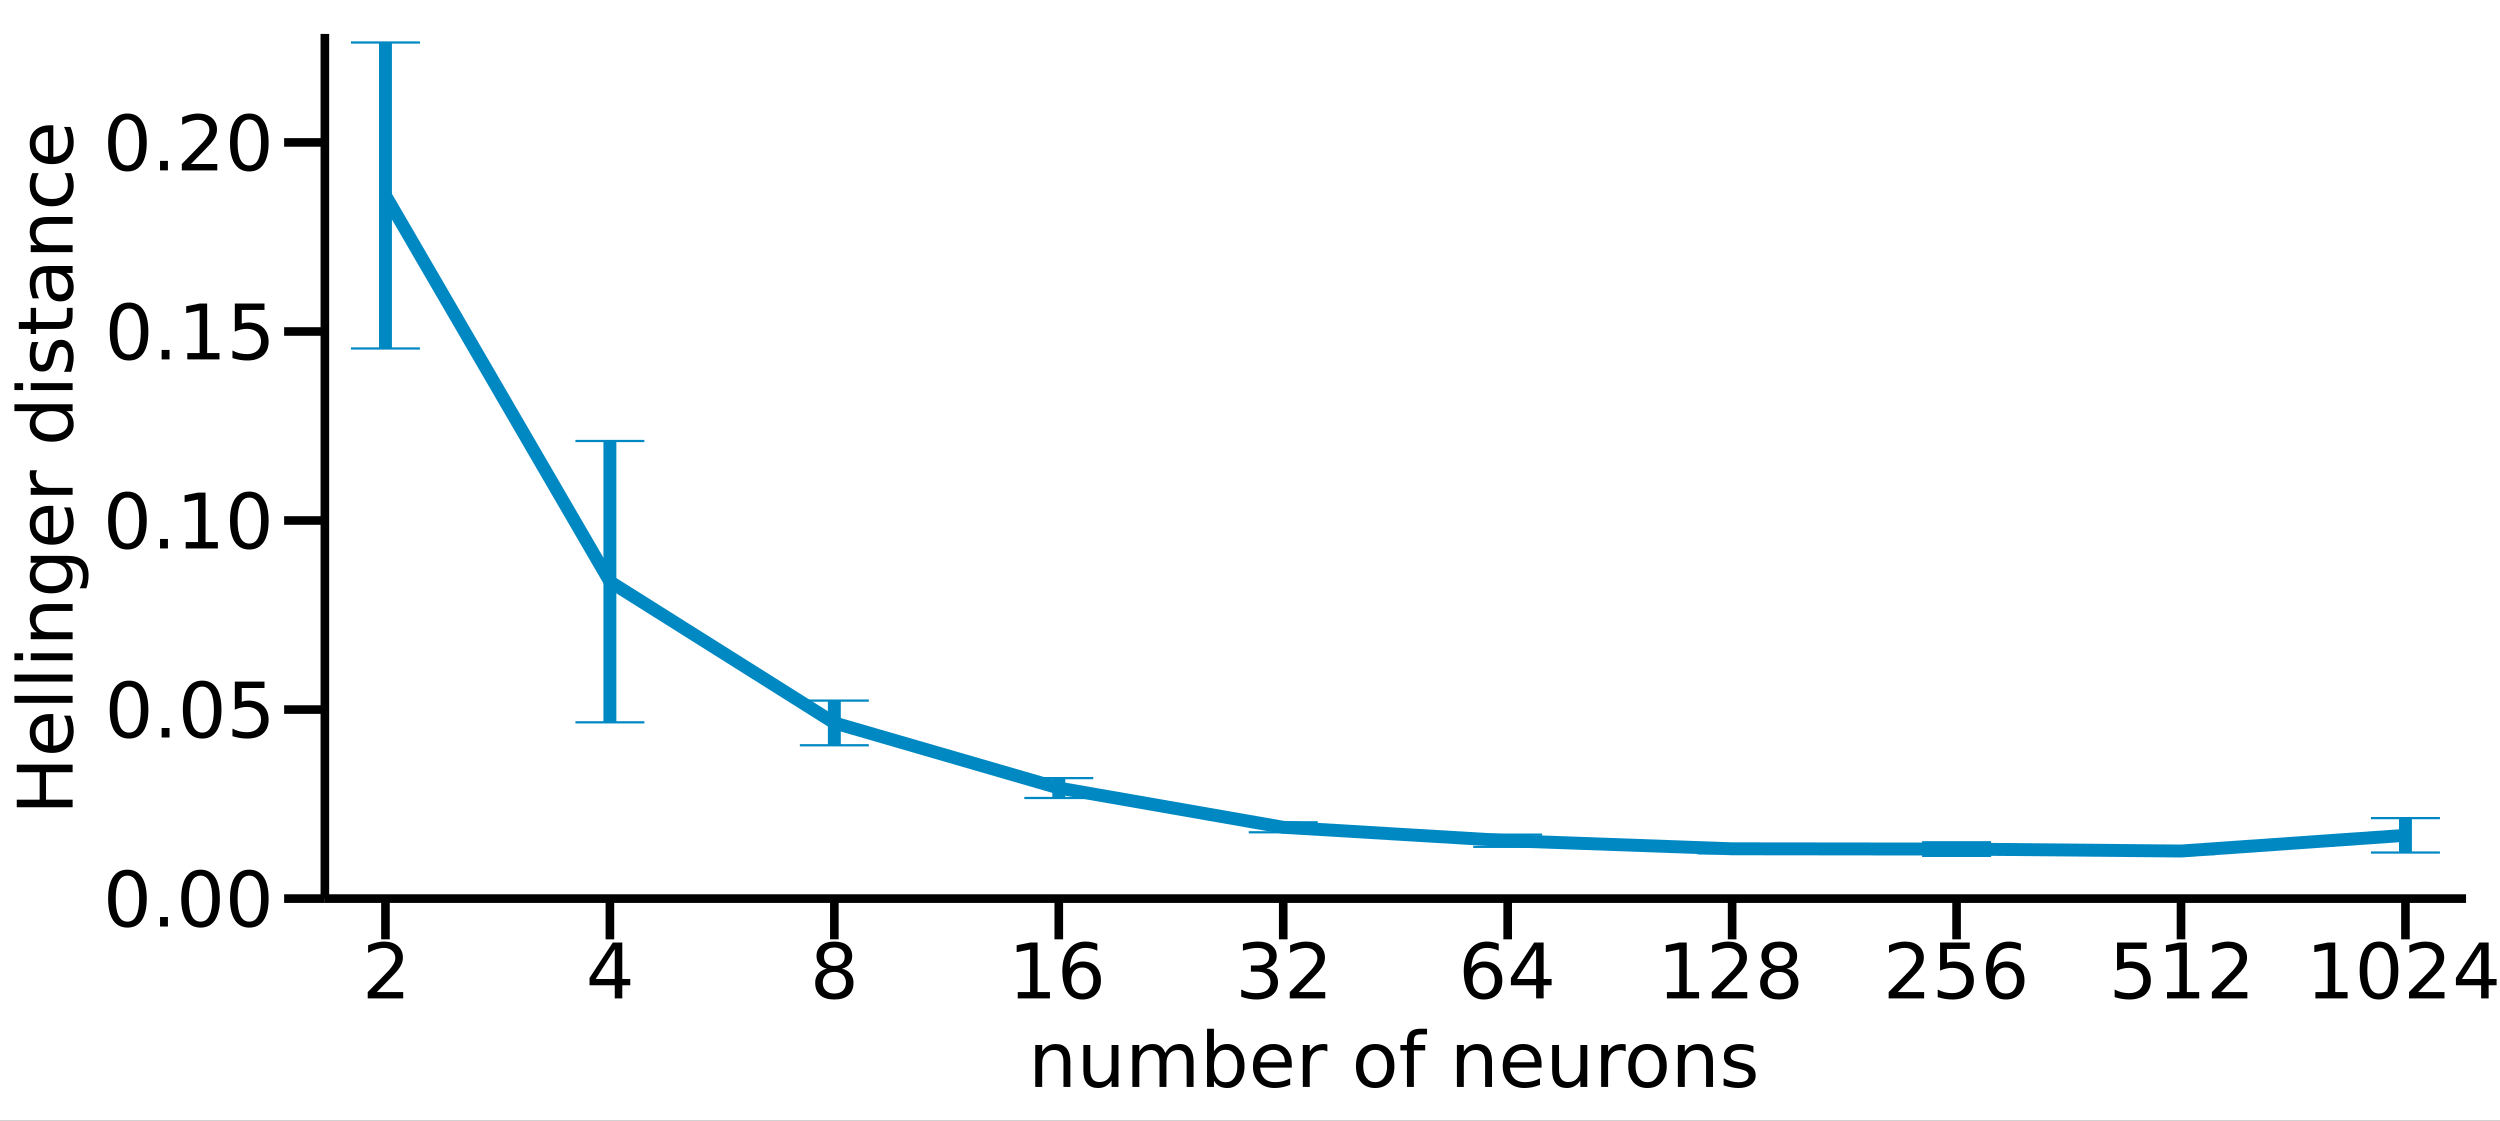 <?xml version="1.0" encoding="utf-8"?>
<svg xmlns="http://www.w3.org/2000/svg" xmlns:xlink="http://www.w3.org/1999/xlink" width="290" height="130" viewBox="0 0 1160 520">
<rect x="0" y="0" width="1160" height="520" fill="#333333" stroke="none"/>
<defs>
  <clipPath id="clip930">
    <rect x="0" y="0" width="1160" height="520"/>
  </clipPath>
</defs>
<path clip-path="url(#clip930)" d="
M0 520 L1160 520 L1160 0 L0 0  Z
  " fill="#ffffff" fill-rule="evenodd" fill-opacity="1"/>
<defs>
  <clipPath id="clip931">
    <rect x="232" y="0" width="813" height="520"/>
  </clipPath>
</defs>
<path clip-path="url(#clip930)" d="
M150.734 416.95 L1144.25 416.95 L1144.25 15.748 L150.734 15.748  Z
  " fill="#ffffff" fill-rule="evenodd" fill-opacity="1"/>
<defs>
  <clipPath id="clip932">
    <rect x="150" y="15" width="995" height="402"/>
  </clipPath>
</defs>
<polyline clip-path="url(#clip930)" style="stroke:#000000; stroke-linecap:butt; stroke-linejoin:round; stroke-width:4; stroke-opacity:1; fill:none" points="
  150.734,416.95 1144.25,416.95 
  "/>
<polyline clip-path="url(#clip930)" style="stroke:#000000; stroke-linecap:butt; stroke-linejoin:round; stroke-width:4; stroke-opacity:1; fill:none" points="
  178.853,416.95 178.853,435.848 
  "/>
<polyline clip-path="url(#clip930)" style="stroke:#000000; stroke-linecap:butt; stroke-linejoin:round; stroke-width:4; stroke-opacity:1; fill:none" points="
  282.995,416.95 282.995,435.848 
  "/>
<polyline clip-path="url(#clip930)" style="stroke:#000000; stroke-linecap:butt; stroke-linejoin:round; stroke-width:4; stroke-opacity:1; fill:none" points="
  387.137,416.95 387.137,435.848 
  "/>
<polyline clip-path="url(#clip930)" style="stroke:#000000; stroke-linecap:butt; stroke-linejoin:round; stroke-width:4; stroke-opacity:1; fill:none" points="
  491.28,416.95 491.28,435.848 
  "/>
<polyline clip-path="url(#clip930)" style="stroke:#000000; stroke-linecap:butt; stroke-linejoin:round; stroke-width:4; stroke-opacity:1; fill:none" points="
  595.422,416.95 595.422,435.848 
  "/>
<polyline clip-path="url(#clip930)" style="stroke:#000000; stroke-linecap:butt; stroke-linejoin:round; stroke-width:4; stroke-opacity:1; fill:none" points="
  699.564,416.95 699.564,435.848 
  "/>
<polyline clip-path="url(#clip930)" style="stroke:#000000; stroke-linecap:butt; stroke-linejoin:round; stroke-width:4; stroke-opacity:1; fill:none" points="
  803.707,416.95 803.707,435.848 
  "/>
<polyline clip-path="url(#clip930)" style="stroke:#000000; stroke-linecap:butt; stroke-linejoin:round; stroke-width:4; stroke-opacity:1; fill:none" points="
  907.849,416.95 907.849,435.848 
  "/>
<polyline clip-path="url(#clip930)" style="stroke:#000000; stroke-linecap:butt; stroke-linejoin:round; stroke-width:4; stroke-opacity:1; fill:none" points="
  1011.99,416.95 1011.99,435.848 
  "/>
<polyline clip-path="url(#clip930)" style="stroke:#000000; stroke-linecap:butt; stroke-linejoin:round; stroke-width:4; stroke-opacity:1; fill:none" points="
  1116.13,416.95 1116.13,435.848 
  "/>
<path clip-path="url(#clip930)" d="M174.842 460.319 L187.082 460.319 L187.082 463.27 L170.624 463.27 L170.624 460.319 Q172.62 458.253 176.058 454.78 Q179.513 451.291 180.398 450.284 Q182.082 448.392 182.742 447.089 Q183.419 445.77 183.419 444.503 Q183.419 442.437 181.961 441.135 Q180.52 439.833 178.193 439.833 Q176.544 439.833 174.704 440.405 Q172.881 440.978 170.797 442.142 L170.797 438.6 Q172.915 437.749 174.756 437.315 Q176.596 436.881 178.124 436.881 Q182.151 436.881 184.547 438.895 Q186.943 440.909 186.943 444.277 Q186.943 445.874 186.335 447.315 Q185.745 448.739 184.165 450.683 Q183.731 451.187 181.405 453.6 Q179.079 455.996 174.842 460.319 Z" fill="#000000" fill-rule="evenodd" fill-opacity="1" /><path clip-path="url(#clip930)" d="M285.252 440.405 L276.398 454.242 L285.252 454.242 L285.252 440.405 M284.332 437.35 L288.742 437.35 L288.742 454.242 L292.44 454.242 L292.44 457.159 L288.742 457.159 L288.742 463.27 L285.252 463.27 L285.252 457.159 L273.551 457.159 L273.551 453.773 L284.332 437.35 Z" fill="#000000" fill-rule="evenodd" fill-opacity="1" /><path clip-path="url(#clip930)" d="M387.137 450.961 Q384.637 450.961 383.197 452.298 Q381.773 453.635 381.773 455.978 Q381.773 458.322 383.197 459.659 Q384.637 460.996 387.137 460.996 Q389.637 460.996 391.078 459.659 Q392.519 458.305 392.519 455.978 Q392.519 453.635 391.078 452.298 Q389.655 450.961 387.137 450.961 M383.631 449.468 Q381.374 448.912 380.106 447.367 Q378.856 445.822 378.856 443.6 Q378.856 440.492 381.061 438.687 Q383.283 436.881 387.137 436.881 Q391.009 436.881 393.214 438.687 Q395.419 440.492 395.419 443.6 Q395.419 445.822 394.151 447.367 Q392.901 448.912 390.662 449.468 Q393.196 450.058 394.603 451.777 Q396.026 453.496 396.026 455.978 Q396.026 459.746 393.717 461.76 Q391.426 463.773 387.137 463.773 Q382.849 463.773 380.54 461.76 Q378.249 459.746 378.249 455.978 Q378.249 453.496 379.672 451.777 Q381.096 450.058 383.631 449.468 M382.346 443.93 Q382.346 445.944 383.596 447.072 Q384.863 448.201 387.137 448.201 Q389.394 448.201 390.662 447.072 Q391.946 445.944 391.946 443.93 Q391.946 441.916 390.662 440.787 Q389.394 439.659 387.137 439.659 Q384.863 439.659 383.596 440.787 Q382.346 441.916 382.346 443.93 Z" fill="#000000" fill-rule="evenodd" fill-opacity="1" /><path clip-path="url(#clip930)" d="M472.235 460.319 L477.964 460.319 L477.964 440.544 L471.731 441.794 L471.731 438.6 L477.929 437.35 L481.436 437.35 L481.436 460.319 L487.165 460.319 L487.165 463.27 L472.235 463.27 L472.235 460.319 Z" fill="#000000" fill-rule="evenodd" fill-opacity="1" /><path clip-path="url(#clip930)" d="M502.182 448.912 Q499.821 448.912 498.433 450.527 Q497.061 452.142 497.061 454.954 Q497.061 457.749 498.433 459.381 Q499.821 460.996 502.182 460.996 Q504.544 460.996 505.915 459.381 Q507.304 457.749 507.304 454.954 Q507.304 452.142 505.915 450.527 Q504.544 448.912 502.182 448.912 M509.144 437.923 L509.144 441.117 Q507.825 440.492 506.471 440.162 Q505.134 439.833 503.814 439.833 Q500.342 439.833 498.502 442.176 Q496.679 444.52 496.419 449.26 Q497.443 447.749 498.988 446.951 Q500.533 446.135 502.391 446.135 Q506.297 446.135 508.554 448.513 Q510.828 450.874 510.828 454.954 Q510.828 458.947 508.467 461.36 Q506.106 463.773 502.182 463.773 Q497.686 463.773 495.308 460.336 Q492.929 456.881 492.929 450.336 Q492.929 444.19 495.846 440.544 Q498.762 436.881 503.676 436.881 Q504.995 436.881 506.332 437.142 Q507.686 437.402 509.144 437.923 Z" fill="#000000" fill-rule="evenodd" fill-opacity="1" /><path clip-path="url(#clip930)" d="M587.653 449.294 Q590.17 449.833 591.577 451.534 Q593 453.235 593 455.735 Q593 459.572 590.361 461.673 Q587.722 463.773 582.861 463.773 Q581.229 463.773 579.493 463.444 Q577.775 463.131 575.934 462.489 L575.934 459.103 Q577.393 459.954 579.129 460.388 Q580.865 460.822 582.757 460.822 Q586.056 460.822 587.775 459.52 Q589.511 458.218 589.511 455.735 Q589.511 453.444 587.896 452.159 Q586.299 450.857 583.434 450.857 L580.413 450.857 L580.413 447.975 L583.573 447.975 Q586.16 447.975 587.531 446.951 Q588.903 445.909 588.903 443.964 Q588.903 441.968 587.479 440.909 Q586.073 439.833 583.434 439.833 Q581.993 439.833 580.344 440.145 Q578.695 440.458 576.716 441.117 L576.716 437.992 Q578.712 437.437 580.448 437.159 Q582.202 436.881 583.747 436.881 Q587.74 436.881 590.066 438.704 Q592.393 440.51 592.393 443.6 Q592.393 445.753 591.16 447.246 Q589.927 448.721 587.653 449.294 Z" fill="#000000" fill-rule="evenodd" fill-opacity="1" /><path clip-path="url(#clip930)" d="M602.67 460.319 L614.91 460.319 L614.91 463.27 L598.452 463.27 L598.452 460.319 Q600.448 458.253 603.886 454.78 Q607.34 451.291 608.226 450.284 Q609.91 448.392 610.57 447.089 Q611.247 445.77 611.247 444.503 Q611.247 442.437 609.788 441.135 Q608.347 439.833 606.021 439.833 Q604.372 439.833 602.531 440.405 Q600.708 440.978 598.625 442.142 L598.625 438.6 Q600.743 437.749 602.583 437.315 Q604.424 436.881 605.952 436.881 Q609.979 436.881 612.375 438.895 Q614.771 440.909 614.771 444.277 Q614.771 445.874 614.163 447.315 Q613.573 448.739 611.993 450.683 Q611.559 451.187 609.233 453.6 Q606.906 455.996 602.67 460.319 Z" fill="#000000" fill-rule="evenodd" fill-opacity="1" /><path clip-path="url(#clip930)" d="M688.436 448.912 Q686.075 448.912 684.686 450.527 Q683.314 452.142 683.314 454.954 Q683.314 457.749 684.686 459.381 Q686.075 460.996 688.436 460.996 Q690.797 460.996 692.169 459.381 Q693.557 457.749 693.557 454.954 Q693.557 452.142 692.169 450.527 Q690.797 448.912 688.436 448.912 M695.398 437.923 L695.398 441.117 Q694.078 440.492 692.724 440.162 Q691.387 439.833 690.068 439.833 Q686.596 439.833 684.755 442.176 Q682.933 444.52 682.672 449.26 Q683.696 447.749 685.242 446.951 Q686.787 446.135 688.644 446.135 Q692.551 446.135 694.807 448.513 Q697.082 450.874 697.082 454.954 Q697.082 458.947 694.721 461.36 Q692.36 463.773 688.436 463.773 Q683.939 463.773 681.561 460.336 Q679.183 456.881 679.183 450.336 Q679.183 444.19 682.099 440.544 Q685.016 436.881 689.929 436.881 Q691.248 436.881 692.585 437.142 Q693.939 437.402 695.398 437.923 Z" fill="#000000" fill-rule="evenodd" fill-opacity="1" /><path clip-path="url(#clip930)" d="M712.759 440.405 L703.905 454.242 L712.759 454.242 L712.759 440.405 M711.839 437.35 L716.248 437.35 L716.248 454.242 L719.946 454.242 L719.946 457.159 L716.248 457.159 L716.248 463.27 L712.759 463.27 L712.759 457.159 L701.057 457.159 L701.057 453.773 L711.839 437.35 Z" fill="#000000" fill-rule="evenodd" fill-opacity="1" /><path clip-path="url(#clip930)" d="M773.446 460.319 L779.176 460.319 L779.176 440.544 L772.943 441.794 L772.943 438.6 L779.141 437.35 L782.648 437.35 L782.648 460.319 L788.377 460.319 L788.377 463.27 L773.446 463.27 L773.446 460.319 Z" fill="#000000" fill-rule="evenodd" fill-opacity="1" /><path clip-path="url(#clip930)" d="M798.481 460.319 L810.721 460.319 L810.721 463.27 L794.262 463.27 L794.262 460.319 Q796.259 458.253 799.696 454.78 Q803.151 451.291 804.037 450.284 Q805.721 448.392 806.38 447.089 Q807.057 445.77 807.057 444.503 Q807.057 442.437 805.599 441.135 Q804.158 439.833 801.832 439.833 Q800.182 439.833 798.342 440.405 Q796.519 440.978 794.436 442.142 L794.436 438.6 Q796.554 437.749 798.394 437.315 Q800.234 436.881 801.762 436.881 Q805.79 436.881 808.186 438.895 Q810.582 440.909 810.582 444.277 Q810.582 445.874 809.974 447.315 Q809.384 448.739 807.804 450.683 Q807.37 451.187 805.043 453.6 Q802.717 455.996 798.481 460.319 Z" fill="#000000" fill-rule="evenodd" fill-opacity="1" /><path clip-path="url(#clip930)" d="M825.582 450.961 Q823.082 450.961 821.641 452.298 Q820.217 453.635 820.217 455.978 Q820.217 458.322 821.641 459.659 Q823.082 460.996 825.582 460.996 Q828.082 460.996 829.522 459.659 Q830.963 458.305 830.963 455.978 Q830.963 453.635 829.522 452.298 Q828.099 450.961 825.582 450.961 M822.075 449.468 Q819.818 448.912 818.55 447.367 Q817.3 445.822 817.3 443.6 Q817.3 440.492 819.505 438.687 Q821.727 436.881 825.582 436.881 Q829.453 436.881 831.658 438.687 Q833.863 440.492 833.863 443.6 Q833.863 445.822 832.595 447.367 Q831.345 448.912 829.106 449.468 Q831.641 450.058 833.047 451.777 Q834.47 453.496 834.47 455.978 Q834.47 459.746 832.161 461.76 Q829.87 463.773 825.582 463.773 Q821.293 463.773 818.984 461.76 Q816.693 459.746 816.693 455.978 Q816.693 453.496 818.116 451.777 Q819.54 450.058 822.075 449.468 M820.79 443.93 Q820.79 445.944 822.04 447.072 Q823.307 448.201 825.582 448.201 Q827.838 448.201 829.106 447.072 Q830.391 445.944 830.391 443.93 Q830.391 441.916 829.106 440.787 Q827.838 439.659 825.582 439.659 Q823.307 439.659 822.04 440.787 Q820.79 441.916 820.79 443.93 Z" fill="#000000" fill-rule="evenodd" fill-opacity="1" /><path clip-path="url(#clip930)" d="M880.557 460.319 L892.797 460.319 L892.797 463.27 L876.339 463.27 L876.339 460.319 Q878.335 458.253 881.773 454.78 Q885.228 451.291 886.113 450.284 Q887.797 448.392 888.457 447.089 Q889.134 445.77 889.134 444.503 Q889.134 442.437 887.675 441.135 Q886.234 439.833 883.908 439.833 Q882.259 439.833 880.419 440.405 Q878.596 440.978 876.512 442.142 L876.512 438.6 Q878.63 437.749 880.471 437.315 Q882.311 436.881 883.839 436.881 Q887.866 436.881 890.262 438.895 Q892.658 440.909 892.658 444.277 Q892.658 445.874 892.05 447.315 Q891.46 448.739 889.88 450.683 Q889.446 451.187 887.12 453.6 Q884.794 455.996 880.557 460.319 Z" fill="#000000" fill-rule="evenodd" fill-opacity="1" /><path clip-path="url(#clip930)" d="M900.193 437.35 L913.96 437.35 L913.96 440.301 L903.405 440.301 L903.405 446.655 Q904.168 446.395 904.932 446.274 Q905.696 446.135 906.46 446.135 Q910.8 446.135 913.335 448.513 Q915.87 450.892 915.87 454.954 Q915.87 459.138 913.266 461.464 Q910.661 463.773 905.922 463.773 Q904.29 463.773 902.589 463.496 Q900.905 463.218 899.099 462.662 L899.099 459.138 Q900.661 459.989 902.328 460.405 Q903.995 460.822 905.852 460.822 Q908.856 460.822 910.609 459.242 Q912.363 457.662 912.363 454.954 Q912.363 452.246 910.609 450.666 Q908.856 449.086 905.852 449.086 Q904.446 449.086 903.04 449.398 Q901.651 449.711 900.193 450.371 L900.193 437.35 Z" fill="#000000" fill-rule="evenodd" fill-opacity="1" /><path clip-path="url(#clip930)" d="M930.713 448.912 Q928.352 448.912 926.963 450.527 Q925.592 452.142 925.592 454.954 Q925.592 457.749 926.963 459.381 Q928.352 460.996 930.713 460.996 Q933.075 460.996 934.446 459.381 Q935.835 457.749 935.835 454.954 Q935.835 452.142 934.446 450.527 Q933.075 448.912 930.713 448.912 M937.675 437.923 L937.675 441.117 Q936.356 440.492 935.002 440.162 Q933.665 439.833 932.345 439.833 Q928.873 439.833 927.033 442.176 Q925.21 444.52 924.95 449.26 Q925.974 447.749 927.519 446.951 Q929.064 446.135 930.922 446.135 Q934.828 446.135 937.085 448.513 Q939.359 450.874 939.359 454.954 Q939.359 458.947 936.998 461.36 Q934.637 463.773 930.713 463.773 Q926.217 463.773 923.838 460.336 Q921.46 456.881 921.46 450.336 Q921.46 444.19 924.377 440.544 Q927.293 436.881 932.206 436.881 Q933.526 436.881 934.863 437.142 Q936.217 437.402 937.675 437.923 Z" fill="#000000" fill-rule="evenodd" fill-opacity="1" /><path clip-path="url(#clip930)" d="M982.304 437.35 L996.071 437.35 L996.071 440.301 L985.516 440.301 L985.516 446.655 Q986.28 446.395 987.043 446.274 Q987.807 446.135 988.571 446.135 Q992.911 446.135 995.446 448.513 Q997.981 450.892 997.981 454.954 Q997.981 459.138 995.377 461.464 Q992.773 463.773 988.033 463.773 Q986.401 463.773 984.7 463.496 Q983.016 463.218 981.21 462.662 L981.21 459.138 Q982.773 459.989 984.439 460.405 Q986.106 460.822 987.964 460.822 Q990.967 460.822 992.721 459.242 Q994.474 457.662 994.474 454.954 Q994.474 452.246 992.721 450.666 Q990.967 449.086 987.964 449.086 Q986.557 449.086 985.151 449.398 Q983.762 449.711 982.304 450.371 L982.304 437.35 Z" fill="#000000" fill-rule="evenodd" fill-opacity="1" /><path clip-path="url(#clip930)" d="M1005.5 460.319 L1011.23 460.319 L1011.23 440.544 L1004.99 441.794 L1004.99 438.6 L1011.19 437.35 L1014.7 437.35 L1014.7 460.319 L1020.43 460.319 L1020.43 463.27 L1005.5 463.27 L1005.5 460.319 Z" fill="#000000" fill-rule="evenodd" fill-opacity="1" /><path clip-path="url(#clip930)" d="M1030.53 460.319 L1042.77 460.319 L1042.77 463.27 L1026.31 463.27 L1026.31 460.319 Q1028.31 458.253 1031.75 454.78 Q1035.2 451.291 1036.09 450.284 Q1037.77 448.392 1038.43 447.089 Q1039.11 445.77 1039.11 444.503 Q1039.11 442.437 1037.65 441.135 Q1036.21 439.833 1033.88 439.833 Q1032.23 439.833 1030.39 440.405 Q1028.57 440.978 1026.49 442.142 L1026.49 438.6 Q1028.61 437.749 1030.45 437.315 Q1032.29 436.881 1033.81 436.881 Q1037.84 436.881 1040.24 438.895 Q1042.63 440.909 1042.63 444.277 Q1042.63 445.874 1042.03 447.315 Q1041.44 448.739 1039.86 450.683 Q1039.42 451.187 1037.1 453.6 Q1034.77 455.996 1030.53 460.319 Z" fill="#000000" fill-rule="evenodd" fill-opacity="1" /><path clip-path="url(#clip930)" d="M1074.35 460.319 L1080.07 460.319 L1080.07 440.544 L1073.84 441.794 L1073.84 438.6 L1080.04 437.35 L1083.55 437.35 L1083.55 460.319 L1089.28 460.319 L1089.28 463.27 L1074.35 463.27 L1074.35 460.319 Z" fill="#000000" fill-rule="evenodd" fill-opacity="1" /><path clip-path="url(#clip930)" d="M1103.86 439.659 Q1101.15 439.659 1099.78 442.333 Q1098.43 444.989 1098.43 450.336 Q1098.43 455.666 1099.78 458.339 Q1101.15 460.996 1103.86 460.996 Q1106.58 460.996 1107.94 458.339 Q1109.31 455.666 1109.31 450.336 Q1109.31 444.989 1107.94 442.333 Q1106.58 439.659 1103.86 439.659 M1103.86 436.881 Q1108.22 436.881 1110.51 440.336 Q1112.82 443.774 1112.82 450.336 Q1112.82 456.881 1110.51 460.336 Q1108.22 463.773 1103.86 463.773 Q1099.5 463.773 1097.19 460.336 Q1094.9 456.881 1094.9 450.336 Q1094.9 443.774 1097.19 440.336 Q1099.5 436.881 1103.86 436.881 Z" fill="#000000" fill-rule="evenodd" fill-opacity="1" /><path clip-path="url(#clip930)" d="M1122 460.319 L1134.24 460.319 L1134.24 463.27 L1117.78 463.27 L1117.78 460.319 Q1119.78 458.253 1123.22 454.78 Q1126.67 451.291 1127.56 450.284 Q1129.24 448.392 1129.9 447.089 Q1130.58 445.77 1130.58 444.503 Q1130.58 442.437 1129.12 441.135 Q1127.68 439.833 1125.35 439.833 Q1123.7 439.833 1121.86 440.405 Q1120.04 440.978 1117.96 442.142 L1117.96 438.6 Q1120.07 437.749 1121.91 437.315 Q1123.76 436.881 1125.28 436.881 Q1129.31 436.881 1131.71 438.895 Q1134.1 440.909 1134.1 444.277 Q1134.1 445.874 1133.49 447.315 Q1132.9 448.739 1131.32 450.683 Q1130.89 451.187 1128.56 453.6 Q1126.24 455.996 1122 460.319 Z" fill="#000000" fill-rule="evenodd" fill-opacity="1" /><path clip-path="url(#clip930)" d="M1151.24 440.405 L1142.38 454.242 L1151.24 454.242 L1151.24 440.405 M1150.32 437.35 L1154.73 437.35 L1154.73 454.242 L1158.42 454.242 L1158.42 457.159 L1154.73 457.159 L1154.73 463.27 L1151.24 463.27 L1151.24 457.159 L1139.54 457.159 L1139.54 453.773 L1150.32 437.35 Z" fill="#000000" fill-rule="evenodd" fill-opacity="1" /><path clip-path="url(#clip930)" d="M496.643 492.598 L496.643 504.334 L493.449 504.334 L493.449 492.702 Q493.449 489.942 492.373 488.57 Q491.296 487.199 489.143 487.199 Q486.557 487.199 485.064 488.848 Q483.57 490.497 483.57 493.344 L483.57 504.334 L480.359 504.334 L480.359 484.89 L483.57 484.89 L483.57 487.91 Q484.716 486.157 486.261 485.289 Q487.824 484.421 489.855 484.421 Q493.206 484.421 494.925 486.504 Q496.643 488.57 496.643 492.598 Z" fill="#000000" fill-rule="evenodd" fill-opacity="1" /><path clip-path="url(#clip930)" d="M502.685 496.66 L502.685 484.89 L505.879 484.89 L505.879 496.539 Q505.879 499.299 506.956 500.688 Q508.032 502.06 510.185 502.06 Q512.772 502.06 514.265 500.41 Q515.775 498.761 515.775 495.914 L515.775 484.89 L518.97 484.89 L518.97 504.334 L515.775 504.334 L515.775 501.348 Q514.612 503.119 513.067 503.987 Q511.539 504.837 509.508 504.837 Q506.157 504.837 504.421 502.754 Q502.685 500.671 502.685 496.66 M510.723 484.421 L510.723 484.421 Z" fill="#000000" fill-rule="evenodd" fill-opacity="1" /><path clip-path="url(#clip930)" d="M540.688 488.622 Q541.886 486.469 543.553 485.445 Q545.219 484.421 547.476 484.421 Q550.515 484.421 552.164 486.556 Q553.813 488.674 553.813 492.598 L553.813 504.334 L550.601 504.334 L550.601 492.702 Q550.601 489.907 549.612 488.553 Q548.622 487.199 546.591 487.199 Q544.108 487.199 542.667 488.848 Q541.226 490.497 541.226 493.344 L541.226 504.334 L538.015 504.334 L538.015 492.702 Q538.015 489.89 537.025 488.553 Q536.035 487.199 533.97 487.199 Q531.522 487.199 530.081 488.865 Q528.64 490.515 528.64 493.344 L528.64 504.334 L525.428 504.334 L525.428 484.89 L528.64 484.89 L528.64 487.91 Q529.733 486.122 531.261 485.272 Q532.789 484.421 534.89 484.421 Q537.008 484.421 538.483 485.497 Q539.976 486.574 540.688 488.622 Z" fill="#000000" fill-rule="evenodd" fill-opacity="1" /><path clip-path="url(#clip930)" d="M574.143 494.629 Q574.143 491.105 572.685 489.108 Q571.244 487.094 568.709 487.094 Q566.174 487.094 564.716 489.108 Q563.275 491.105 563.275 494.629 Q563.275 498.153 564.716 500.167 Q566.174 502.164 568.709 502.164 Q571.244 502.164 572.685 500.167 Q574.143 498.153 574.143 494.629 M563.275 487.841 Q564.282 486.105 565.81 485.272 Q567.355 484.421 569.49 484.421 Q573.032 484.421 575.237 487.233 Q577.459 490.046 577.459 494.629 Q577.459 499.212 575.237 502.025 Q573.032 504.837 569.49 504.837 Q567.355 504.837 565.81 504.004 Q564.282 503.153 563.275 501.417 L563.275 504.334 L560.063 504.334 L560.063 477.32 L563.275 477.32 L563.275 487.841 Z" fill="#000000" fill-rule="evenodd" fill-opacity="1" /><path clip-path="url(#clip930)" d="M599.386 493.813 L599.386 495.376 L584.698 495.376 Q584.907 498.674 586.678 500.41 Q588.466 502.129 591.643 502.129 Q593.483 502.129 595.202 501.678 Q596.938 501.226 598.639 500.324 L598.639 503.344 Q596.921 504.074 595.115 504.455 Q593.309 504.837 591.452 504.837 Q586.799 504.837 584.073 502.129 Q581.365 499.421 581.365 494.803 Q581.365 490.028 583.935 487.233 Q586.521 484.421 590.896 484.421 Q594.82 484.421 597.094 486.956 Q599.386 489.473 599.386 493.813 M596.191 492.876 Q596.157 490.254 594.716 488.692 Q593.292 487.129 590.931 487.129 Q588.257 487.129 586.643 488.64 Q585.046 490.15 584.803 492.893 L596.191 492.876 Z" fill="#000000" fill-rule="evenodd" fill-opacity="1" /><path clip-path="url(#clip930)" d="M615.896 487.876 Q615.358 487.563 614.716 487.424 Q614.091 487.268 613.327 487.268 Q610.618 487.268 609.16 489.039 Q607.719 490.792 607.719 494.091 L607.719 504.334 L604.507 504.334 L604.507 484.89 L607.719 484.89 L607.719 487.91 Q608.726 486.14 610.341 485.289 Q611.955 484.421 614.264 484.421 Q614.594 484.421 614.993 484.473 Q615.393 484.508 615.879 484.594 L615.896 487.876 Z" fill="#000000" fill-rule="evenodd" fill-opacity="1" /><path clip-path="url(#clip930)" d="M638.084 487.129 Q635.514 487.129 634.021 489.143 Q632.528 491.14 632.528 494.629 Q632.528 498.119 634.004 500.133 Q635.497 502.129 638.084 502.129 Q640.636 502.129 642.129 500.115 Q643.622 498.101 643.622 494.629 Q643.622 491.174 642.129 489.16 Q640.636 487.129 638.084 487.129 M638.084 484.421 Q642.25 484.421 644.629 487.129 Q647.007 489.837 647.007 494.629 Q647.007 499.403 644.629 502.129 Q642.25 504.837 638.084 504.837 Q633.9 504.837 631.521 502.129 Q629.16 499.403 629.16 494.629 Q629.16 489.837 631.521 487.129 Q633.9 484.421 638.084 484.421 Z" fill="#000000" fill-rule="evenodd" fill-opacity="1" /><path clip-path="url(#clip930)" d="M662.146 477.32 L662.146 479.976 L659.09 479.976 Q657.372 479.976 656.695 480.671 Q656.035 481.365 656.035 483.171 L656.035 484.89 L661.295 484.89 L661.295 487.372 L656.035 487.372 L656.035 504.334 L652.823 504.334 L652.823 487.372 L649.768 487.372 L649.768 484.89 L652.823 484.89 L652.823 483.535 Q652.823 480.289 654.333 478.813 Q655.844 477.32 659.125 477.32 L662.146 477.32 Z" fill="#000000" fill-rule="evenodd" fill-opacity="1" /><path clip-path="url(#clip930)" d="M692.285 492.598 L692.285 504.334 L689.09 504.334 L689.09 492.702 Q689.09 489.942 688.014 488.57 Q686.937 487.199 684.785 487.199 Q682.198 487.199 680.705 488.848 Q679.212 490.497 679.212 493.344 L679.212 504.334 L676 504.334 L676 484.89 L679.212 484.89 L679.212 487.91 Q680.358 486.157 681.903 485.289 Q683.465 484.421 685.496 484.421 Q688.847 484.421 690.566 486.504 Q692.285 488.57 692.285 492.598 Z" fill="#000000" fill-rule="evenodd" fill-opacity="1" /><path clip-path="url(#clip930)" d="M715.288 493.813 L715.288 495.376 L700.601 495.376 Q700.809 498.674 702.58 500.41 Q704.368 502.129 707.545 502.129 Q709.385 502.129 711.104 501.678 Q712.84 501.226 714.541 500.324 L714.541 503.344 Q712.823 504.074 711.017 504.455 Q709.212 504.837 707.354 504.837 Q702.701 504.837 699.976 502.129 Q697.267 499.421 697.267 494.803 Q697.267 490.028 699.837 487.233 Q702.423 484.421 706.798 484.421 Q710.722 484.421 712.996 486.956 Q715.288 489.473 715.288 493.813 M712.094 492.876 Q712.059 490.254 710.618 488.692 Q709.194 487.129 706.833 487.129 Q704.16 487.129 702.545 488.64 Q700.948 490.15 700.705 492.893 L712.094 492.876 Z" fill="#000000" fill-rule="evenodd" fill-opacity="1" /><path clip-path="url(#clip930)" d="M720.201 496.66 L720.201 484.89 L723.396 484.89 L723.396 496.539 Q723.396 499.299 724.472 500.688 Q725.548 502.06 727.701 502.06 Q730.288 502.06 731.781 500.41 Q733.291 498.761 733.291 495.914 L733.291 484.89 L736.486 484.89 L736.486 504.334 L733.291 504.334 L733.291 501.348 Q732.128 503.119 730.583 503.987 Q729.055 504.837 727.024 504.837 Q723.673 504.837 721.937 502.754 Q720.201 500.671 720.201 496.66 M728.239 484.421 L728.239 484.421 Z" fill="#000000" fill-rule="evenodd" fill-opacity="1" /><path clip-path="url(#clip930)" d="M754.333 487.876 Q753.795 487.563 753.152 487.424 Q752.527 487.268 751.763 487.268 Q749.055 487.268 747.597 489.039 Q746.156 490.792 746.156 494.091 L746.156 504.334 L742.944 504.334 L742.944 484.89 L746.156 484.89 L746.156 487.91 Q747.163 486.14 748.777 485.289 Q750.392 484.421 752.701 484.421 Q753.031 484.421 753.43 484.473 Q753.829 484.508 754.316 484.594 L754.333 487.876 Z" fill="#000000" fill-rule="evenodd" fill-opacity="1" /><path clip-path="url(#clip930)" d="M764.437 487.129 Q761.868 487.129 760.375 489.143 Q758.882 491.14 758.882 494.629 Q758.882 498.119 760.357 500.133 Q761.85 502.129 764.437 502.129 Q766.989 502.129 768.482 500.115 Q769.975 498.101 769.975 494.629 Q769.975 491.174 768.482 489.16 Q766.989 487.129 764.437 487.129 M764.437 484.421 Q768.604 484.421 770.982 487.129 Q773.361 489.837 773.361 494.629 Q773.361 499.403 770.982 502.129 Q768.604 504.837 764.437 504.837 Q760.253 504.837 757.875 502.129 Q755.513 499.403 755.513 494.629 Q755.513 489.837 757.875 487.129 Q760.253 484.421 764.437 484.421 Z" fill="#000000" fill-rule="evenodd" fill-opacity="1" /><path clip-path="url(#clip930)" d="M794.819 492.598 L794.819 504.334 L791.624 504.334 L791.624 492.702 Q791.624 489.942 790.548 488.57 Q789.472 487.199 787.319 487.199 Q784.732 487.199 783.239 488.848 Q781.746 490.497 781.746 493.344 L781.746 504.334 L778.534 504.334 L778.534 484.89 L781.746 484.89 L781.746 487.91 Q782.892 486.157 784.437 485.289 Q785.999 484.421 788.031 484.421 Q791.381 484.421 793.1 486.504 Q794.819 488.57 794.819 492.598 Z" fill="#000000" fill-rule="evenodd" fill-opacity="1" /><path clip-path="url(#clip930)" d="M813.586 485.463 L813.586 488.483 Q812.232 487.789 810.774 487.442 Q809.315 487.094 807.753 487.094 Q805.374 487.094 804.176 487.824 Q802.996 488.553 802.996 490.011 Q802.996 491.122 803.847 491.765 Q804.697 492.39 807.267 492.962 L808.36 493.206 Q811.763 493.935 813.187 495.271 Q814.628 496.591 814.628 498.969 Q814.628 501.678 812.475 503.258 Q810.34 504.837 806.59 504.837 Q805.027 504.837 803.326 504.525 Q801.642 504.23 799.767 503.622 L799.767 500.324 Q801.538 501.244 803.256 501.712 Q804.975 502.164 806.659 502.164 Q808.916 502.164 810.131 501.4 Q811.347 500.619 811.347 499.212 Q811.347 497.91 810.461 497.216 Q809.593 496.521 806.624 495.879 L805.513 495.619 Q802.544 494.994 801.225 493.709 Q799.906 492.407 799.906 490.15 Q799.906 487.407 801.85 485.914 Q803.794 484.421 807.371 484.421 Q809.142 484.421 810.704 484.681 Q812.267 484.942 813.586 485.463 Z" fill="#000000" fill-rule="evenodd" fill-opacity="1" /><polyline clip-path="url(#clip930)" style="stroke:#000000; stroke-linecap:butt; stroke-linejoin:round; stroke-width:4; stroke-opacity:1; fill:none" points="
  150.734,416.95 150.734,15.748 
  "/>
<polyline clip-path="url(#clip930)" style="stroke:#000000; stroke-linecap:butt; stroke-linejoin:round; stroke-width:4; stroke-opacity:1; fill:none" points="
  150.734,416.95 131.837,416.95 
  "/>
<polyline clip-path="url(#clip930)" style="stroke:#000000; stroke-linecap:butt; stroke-linejoin:round; stroke-width:4; stroke-opacity:1; fill:none" points="
  150.734,329.236 131.837,329.236 
  "/>
<polyline clip-path="url(#clip930)" style="stroke:#000000; stroke-linecap:butt; stroke-linejoin:round; stroke-width:4; stroke-opacity:1; fill:none" points="
  150.734,241.522 131.837,241.522 
  "/>
<polyline clip-path="url(#clip930)" style="stroke:#000000; stroke-linecap:butt; stroke-linejoin:round; stroke-width:4; stroke-opacity:1; fill:none" points="
  150.734,153.808 131.837,153.808 
  "/>
<polyline clip-path="url(#clip930)" style="stroke:#000000; stroke-linecap:butt; stroke-linejoin:round; stroke-width:4; stroke-opacity:1; fill:none" points="
  150.734,66.094 131.837,66.094 
  "/>
<path clip-path="url(#clip930)" d="M59.131 406.299 Q56.423 406.299 55.051 408.973 Q53.697 411.629 53.697 416.976 Q53.697 422.306 55.051 424.979 Q56.423 427.636 59.131 427.636 Q61.857 427.636 63.211 424.979 Q64.583 422.306 64.583 416.976 Q64.583 411.629 63.211 408.973 Q61.857 406.299 59.131 406.299 M59.131 403.521 Q63.489 403.521 65.781 406.976 Q68.09 410.414 68.09 416.976 Q68.09 423.521 65.781 426.976 Q63.489 430.413 59.131 430.413 Q54.774 430.413 52.465 426.976 Q50.173 423.521 50.173 416.976 Q50.173 410.414 52.465 406.976 Q54.774 403.521 59.131 403.521 Z" fill="#000000" fill-rule="evenodd" fill-opacity="1" /><path clip-path="url(#clip930)" d="M74.253 425.5 L77.916 425.5 L77.916 429.91 L74.253 429.91 L74.253 425.5 Z" fill="#000000" fill-rule="evenodd" fill-opacity="1" /><path clip-path="url(#clip930)" d="M93.055 406.299 Q90.347 406.299 88.975 408.973 Q87.621 411.629 87.621 416.976 Q87.621 422.306 88.975 424.979 Q90.347 427.636 93.055 427.636 Q95.781 427.636 97.135 424.979 Q98.506 422.306 98.506 416.976 Q98.506 411.629 97.135 408.973 Q95.781 406.299 93.055 406.299 M93.055 403.521 Q97.412 403.521 99.704 406.976 Q102.013 410.414 102.013 416.976 Q102.013 423.521 99.704 426.976 Q97.412 430.413 93.055 430.413 Q88.697 430.413 86.388 426.976 Q84.097 423.521 84.097 416.976 Q84.097 410.414 86.388 406.976 Q88.697 403.521 93.055 403.521 Z" fill="#000000" fill-rule="evenodd" fill-opacity="1" /><path clip-path="url(#clip930)" d="M115.676 406.299 Q112.968 406.299 111.596 408.973 Q110.242 411.629 110.242 416.976 Q110.242 422.306 111.596 424.979 Q112.968 427.636 115.676 427.636 Q118.402 427.636 119.756 424.979 Q121.128 422.306 121.128 416.976 Q121.128 411.629 119.756 408.973 Q118.402 406.299 115.676 406.299 M115.676 403.521 Q120.034 403.521 122.325 406.976 Q124.634 410.414 124.634 416.976 Q124.634 423.521 122.325 426.976 Q120.034 430.413 115.676 430.413 Q111.319 430.413 109.01 426.976 Q106.718 423.521 106.718 416.976 Q106.718 410.414 109.01 406.976 Q111.319 403.521 115.676 403.521 Z" fill="#000000" fill-rule="evenodd" fill-opacity="1" /><path clip-path="url(#clip930)" d="M59.878 318.585 Q57.17 318.585 55.798 321.259 Q54.444 323.915 54.444 329.262 Q54.444 334.592 55.798 337.265 Q57.17 339.922 59.878 339.922 Q62.603 339.922 63.958 337.265 Q65.329 334.592 65.329 329.262 Q65.329 323.915 63.958 321.259 Q62.603 318.585 59.878 318.585 M59.878 315.807 Q64.236 315.807 66.527 319.262 Q68.836 322.7 68.836 329.262 Q68.836 335.807 66.527 339.262 Q64.236 342.699 59.878 342.699 Q55.52 342.699 53.211 339.262 Q50.92 335.807 50.92 329.262 Q50.92 322.7 53.211 319.262 Q55.52 315.807 59.878 315.807 Z" fill="#000000" fill-rule="evenodd" fill-opacity="1" /><path clip-path="url(#clip930)" d="M74.999 337.786 L78.662 337.786 L78.662 342.196 L74.999 342.196 L74.999 337.786 Z" fill="#000000" fill-rule="evenodd" fill-opacity="1" /><path clip-path="url(#clip930)" d="M93.801 318.585 Q91.093 318.585 89.722 321.259 Q88.367 323.915 88.367 329.262 Q88.367 334.592 89.722 337.265 Q91.093 339.922 93.801 339.922 Q96.527 339.922 97.881 337.265 Q99.253 334.592 99.253 329.262 Q99.253 323.915 97.881 321.259 Q96.527 318.585 93.801 318.585 M93.801 315.807 Q98.159 315.807 100.451 319.262 Q102.76 322.7 102.76 329.262 Q102.76 335.807 100.451 339.262 Q98.159 342.699 93.801 342.699 Q89.444 342.699 87.135 339.262 Q84.843 335.807 84.843 329.262 Q84.843 322.7 87.135 319.262 Q89.444 315.807 93.801 315.807 Z" fill="#000000" fill-rule="evenodd" fill-opacity="1" /><path clip-path="url(#clip930)" d="M108.957 316.276 L122.725 316.276 L122.725 319.227 L112.169 319.227 L112.169 325.581 Q112.933 325.321 113.697 325.2 Q114.461 325.061 115.225 325.061 Q119.565 325.061 122.1 327.439 Q124.634 329.818 124.634 333.88 Q124.634 338.064 122.03 340.39 Q119.426 342.699 114.687 342.699 Q113.055 342.699 111.353 342.422 Q109.669 342.144 107.864 341.588 L107.864 338.064 Q109.426 338.915 111.093 339.331 Q112.76 339.748 114.617 339.748 Q117.621 339.748 119.374 338.168 Q121.128 336.588 121.128 333.88 Q121.128 331.172 119.374 329.592 Q117.621 328.012 114.617 328.012 Q113.211 328.012 111.805 328.324 Q110.416 328.637 108.957 329.297 L108.957 316.276 Z" fill="#000000" fill-rule="evenodd" fill-opacity="1" /><path clip-path="url(#clip930)" d="M59.131 230.871 Q56.423 230.871 55.051 233.545 Q53.697 236.201 53.697 241.548 Q53.697 246.878 55.051 249.551 Q56.423 252.208 59.131 252.208 Q61.857 252.208 63.211 249.551 Q64.583 246.878 64.583 241.548 Q64.583 236.201 63.211 233.545 Q61.857 230.871 59.131 230.871 M59.131 228.093 Q63.489 228.093 65.781 231.548 Q68.09 234.986 68.09 241.548 Q68.09 248.093 65.781 251.548 Q63.489 254.985 59.131 254.985 Q54.774 254.985 52.465 251.548 Q50.173 248.093 50.173 241.548 Q50.173 234.986 52.465 231.548 Q54.774 228.093 59.131 228.093 Z" fill="#000000" fill-rule="evenodd" fill-opacity="1" /><path clip-path="url(#clip930)" d="M74.253 250.072 L77.916 250.072 L77.916 254.482 L74.253 254.482 L74.253 250.072 Z" fill="#000000" fill-rule="evenodd" fill-opacity="1" /><path clip-path="url(#clip930)" d="M86.162 251.531 L91.892 251.531 L91.892 231.756 L85.659 233.006 L85.659 229.812 L91.857 228.562 L95.364 228.562 L95.364 251.531 L101.093 251.531 L101.093 254.482 L86.162 254.482 L86.162 251.531 Z" fill="#000000" fill-rule="evenodd" fill-opacity="1" /><path clip-path="url(#clip930)" d="M115.676 230.871 Q112.968 230.871 111.596 233.545 Q110.242 236.201 110.242 241.548 Q110.242 246.878 111.596 249.551 Q112.968 252.208 115.676 252.208 Q118.402 252.208 119.756 249.551 Q121.128 246.878 121.128 241.548 Q121.128 236.201 119.756 233.545 Q118.402 230.871 115.676 230.871 M115.676 228.093 Q120.034 228.093 122.325 231.548 Q124.634 234.986 124.634 241.548 Q124.634 248.093 122.325 251.548 Q120.034 254.985 115.676 254.985 Q111.319 254.985 109.01 251.548 Q106.718 248.093 106.718 241.548 Q106.718 234.986 109.01 231.548 Q111.319 228.093 115.676 228.093 Z" fill="#000000" fill-rule="evenodd" fill-opacity="1" /><path clip-path="url(#clip930)" d="M59.878 143.157 Q57.17 143.157 55.798 145.831 Q54.444 148.487 54.444 153.834 Q54.444 159.164 55.798 161.837 Q57.17 164.494 59.878 164.494 Q62.603 164.494 63.958 161.837 Q65.329 159.164 65.329 153.834 Q65.329 148.487 63.958 145.831 Q62.603 143.157 59.878 143.157 M59.878 140.379 Q64.236 140.379 66.527 143.834 Q68.836 147.272 68.836 153.834 Q68.836 160.379 66.527 163.834 Q64.236 167.271 59.878 167.271 Q55.52 167.271 53.211 163.834 Q50.92 160.379 50.92 153.834 Q50.92 147.272 53.211 143.834 Q55.52 140.379 59.878 140.379 Z" fill="#000000" fill-rule="evenodd" fill-opacity="1" /><path clip-path="url(#clip930)" d="M74.999 162.358 L78.662 162.358 L78.662 166.768 L74.999 166.768 L74.999 162.358 Z" fill="#000000" fill-rule="evenodd" fill-opacity="1" /><path clip-path="url(#clip930)" d="M86.909 163.817 L92.638 163.817 L92.638 144.042 L86.406 145.292 L86.406 142.098 L92.603 140.848 L96.11 140.848 L96.11 163.817 L101.839 163.817 L101.839 166.768 L86.909 166.768 L86.909 163.817 Z" fill="#000000" fill-rule="evenodd" fill-opacity="1" /><path clip-path="url(#clip930)" d="M108.957 140.848 L122.725 140.848 L122.725 143.799 L112.169 143.799 L112.169 150.153 Q112.933 149.893 113.697 149.771 Q114.461 149.633 115.225 149.633 Q119.565 149.633 122.1 152.011 Q124.634 154.39 124.634 158.452 Q124.634 162.636 122.03 164.962 Q119.426 167.271 114.687 167.271 Q113.055 167.271 111.353 166.994 Q109.669 166.716 107.864 166.16 L107.864 162.636 Q109.426 163.487 111.093 163.903 Q112.76 164.32 114.617 164.32 Q117.621 164.32 119.374 162.74 Q121.128 161.16 121.128 158.452 Q121.128 155.744 119.374 154.164 Q117.621 152.584 114.617 152.584 Q113.211 152.584 111.805 152.896 Q110.416 153.209 108.957 153.869 L108.957 140.848 Z" fill="#000000" fill-rule="evenodd" fill-opacity="1" /><path clip-path="url(#clip930)" d="M59.131 55.443 Q56.423 55.443 55.051 58.117 Q53.697 60.773 53.697 66.12 Q53.697 71.45 55.051 74.123 Q56.423 76.78 59.131 76.78 Q61.857 76.78 63.211 74.123 Q64.583 71.45 64.583 66.12 Q64.583 60.773 63.211 58.117 Q61.857 55.443 59.131 55.443 M59.131 52.665 Q63.489 52.665 65.781 56.12 Q68.09 59.557 68.09 66.12 Q68.09 72.665 65.781 76.12 Q63.489 79.557 59.131 79.557 Q54.774 79.557 52.465 76.12 Q50.173 72.665 50.173 66.12 Q50.173 59.557 52.465 56.12 Q54.774 52.665 59.131 52.665 Z" fill="#000000" fill-rule="evenodd" fill-opacity="1" /><path clip-path="url(#clip930)" d="M74.253 74.644 L77.916 74.644 L77.916 79.054 L74.253 79.054 L74.253 74.644 Z" fill="#000000" fill-rule="evenodd" fill-opacity="1" /><path clip-path="url(#clip930)" d="M88.576 76.103 L100.815 76.103 L100.815 79.054 L84.357 79.054 L84.357 76.103 Q86.353 74.037 89.791 70.564 Q93.246 67.075 94.131 66.068 Q95.815 64.175 96.475 62.873 Q97.152 61.554 97.152 60.287 Q97.152 58.221 95.694 56.919 Q94.253 55.617 91.926 55.617 Q90.277 55.617 88.437 56.19 Q86.614 56.762 84.531 57.926 L84.531 54.384 Q86.649 53.533 88.489 53.099 Q90.329 52.665 91.857 52.665 Q95.885 52.665 98.28 54.679 Q100.676 56.693 100.676 60.061 Q100.676 61.658 100.069 63.099 Q99.478 64.523 97.898 66.467 Q97.465 66.971 95.138 69.384 Q92.812 71.78 88.576 76.103 Z" fill="#000000" fill-rule="evenodd" fill-opacity="1" /><path clip-path="url(#clip930)" d="M115.676 55.443 Q112.968 55.443 111.596 58.117 Q110.242 60.773 110.242 66.12 Q110.242 71.45 111.596 74.123 Q112.968 76.78 115.676 76.78 Q118.402 76.78 119.756 74.123 Q121.128 71.45 121.128 66.12 Q121.128 60.773 119.756 58.117 Q118.402 55.443 115.676 55.443 M115.676 52.665 Q120.034 52.665 122.325 56.12 Q124.634 59.557 124.634 66.12 Q124.634 72.665 122.325 76.12 Q120.034 79.557 115.676 79.557 Q111.319 79.557 109.01 76.12 Q106.718 72.665 106.718 66.12 Q106.718 59.557 109.01 56.12 Q111.319 52.665 115.676 52.665 Z" fill="#000000" fill-rule="evenodd" fill-opacity="1" /><path clip-path="url(#clip930)" d="M7.777 374.56 L7.777 371.053 L18.402 371.053 L18.402 358.31 L7.777 358.31 L7.777 354.803 L33.697 354.803 L33.697 358.31 L21.353 358.31 L21.353 371.053 L33.697 371.053 L33.697 374.56 L7.777 374.56 Z" fill="#000000" fill-rule="evenodd" fill-opacity="1" /><path clip-path="url(#clip930)" d="M23.176 331.331 L24.739 331.331 L24.739 346.018 Q28.037 345.81 29.773 344.039 Q31.492 342.251 31.492 339.074 Q31.492 337.234 31.041 335.515 Q30.589 333.779 29.687 332.078 L32.708 332.078 Q33.437 333.796 33.819 335.602 Q34.2 337.407 34.2 339.265 Q34.2 343.918 31.492 346.643 Q28.784 349.352 24.166 349.352 Q19.392 349.352 16.596 346.782 Q13.784 344.196 13.784 339.821 Q13.784 335.897 16.319 333.623 Q18.836 331.331 23.176 331.331 M22.239 334.525 Q19.617 334.56 18.055 336.001 Q16.492 337.425 16.492 339.786 Q16.492 342.459 18.003 344.074 Q19.513 345.671 22.256 345.914 L22.239 334.525 Z" fill="#000000" fill-rule="evenodd" fill-opacity="1" /><path clip-path="url(#clip930)" d="M6.683 326.088 L6.683 322.894 L33.697 322.894 L33.697 326.088 L6.683 326.088 Z" fill="#000000" fill-rule="evenodd" fill-opacity="1" /><path clip-path="url(#clip930)" d="M6.683 316.21 L6.683 313.015 L33.697 313.015 L33.697 316.21 L6.683 316.21 Z" fill="#000000" fill-rule="evenodd" fill-opacity="1" /><path clip-path="url(#clip930)" d="M14.253 306.331 L14.253 303.137 L33.697 303.137 L33.697 306.331 L14.253 306.331 M6.683 306.331 L6.683 303.137 L10.728 303.137 L10.728 306.331 L6.683 306.331 Z" fill="#000000" fill-rule="evenodd" fill-opacity="1" /><path clip-path="url(#clip930)" d="M21.961 280.29 L33.697 280.29 L33.697 283.484 L22.065 283.484 Q19.305 283.484 17.933 284.56 Q16.562 285.637 16.562 287.79 Q16.562 290.376 18.211 291.869 Q19.86 293.362 22.707 293.362 L33.697 293.362 L33.697 296.574 L14.253 296.574 L14.253 293.362 L17.273 293.362 Q15.52 292.217 14.652 290.672 Q13.784 289.109 13.784 287.078 Q13.784 283.727 15.867 282.008 Q17.933 280.29 21.961 280.29 Z" fill="#000000" fill-rule="evenodd" fill-opacity="1" /><path clip-path="url(#clip930)" d="M23.749 261.123 Q20.277 261.123 18.367 262.564 Q16.458 263.988 16.458 266.574 Q16.458 269.144 18.367 270.585 Q20.277 272.008 23.749 272.008 Q27.204 272.008 29.114 270.585 Q31.023 269.144 31.023 266.574 Q31.023 263.988 29.114 262.564 Q27.204 261.123 23.749 261.123 M31.284 257.929 Q36.249 257.929 38.662 260.133 Q41.093 262.338 41.093 266.887 Q41.093 268.571 40.832 270.064 Q40.589 271.557 40.069 272.963 L36.961 272.963 Q37.725 271.557 38.089 270.186 Q38.454 268.814 38.454 267.39 Q38.454 264.248 36.805 262.686 Q35.173 261.123 31.857 261.123 L30.277 261.123 Q31.996 262.113 32.846 263.658 Q33.697 265.203 33.697 267.356 Q33.697 270.932 30.971 273.12 Q28.246 275.307 23.749 275.307 Q19.235 275.307 16.51 273.12 Q13.784 270.932 13.784 267.356 Q13.784 265.203 14.635 263.658 Q15.485 262.113 17.204 261.123 L14.253 261.123 L14.253 257.929 L31.284 257.929 Z" fill="#000000" fill-rule="evenodd" fill-opacity="1" /><path clip-path="url(#clip930)" d="M23.176 234.717 L24.739 234.717 L24.739 249.404 Q28.037 249.196 29.773 247.425 Q31.492 245.637 31.492 242.46 Q31.492 240.62 31.041 238.901 Q30.589 237.165 29.687 235.463 L32.708 235.463 Q33.437 237.182 33.819 238.988 Q34.2 240.793 34.2 242.651 Q34.2 247.304 31.492 250.029 Q28.784 252.738 24.166 252.738 Q19.392 252.738 16.596 250.168 Q13.784 247.581 13.784 243.206 Q13.784 239.283 16.319 237.009 Q18.836 234.717 23.176 234.717 M22.239 237.911 Q19.617 237.946 18.055 239.387 Q16.492 240.811 16.492 243.172 Q16.492 245.845 18.003 247.46 Q19.513 249.057 22.256 249.3 L22.239 237.911 Z" fill="#000000" fill-rule="evenodd" fill-opacity="1" /><path clip-path="url(#clip930)" d="M17.239 218.207 Q16.926 218.745 16.787 219.387 Q16.631 220.012 16.631 220.776 Q16.631 223.484 18.402 224.943 Q20.155 226.384 23.454 226.384 L33.697 226.384 L33.697 229.595 L14.253 229.595 L14.253 226.384 L17.273 226.384 Q15.503 225.377 14.652 223.762 Q13.784 222.148 13.784 219.839 Q13.784 219.509 13.836 219.109 Q13.871 218.71 13.958 218.224 L17.239 218.207 Z" fill="#000000" fill-rule="evenodd" fill-opacity="1" /><path clip-path="url(#clip930)" d="M17.204 190.759 L6.683 190.759 L6.683 187.564 L33.697 187.564 L33.697 190.759 L30.78 190.759 Q32.517 191.766 33.367 193.311 Q34.2 194.839 34.2 196.991 Q34.2 200.516 31.388 202.738 Q28.576 204.943 23.992 204.943 Q19.409 204.943 16.596 202.738 Q13.784 200.516 13.784 196.991 Q13.784 194.839 14.635 193.311 Q15.468 191.766 17.204 190.759 M23.992 201.644 Q27.517 201.644 29.53 200.203 Q31.527 198.745 31.527 196.21 Q31.527 193.675 29.53 192.217 Q27.517 190.759 23.992 190.759 Q20.468 190.759 18.471 192.217 Q16.458 193.675 16.458 196.21 Q16.458 198.745 18.471 200.203 Q20.468 201.644 23.992 201.644 Z" fill="#000000" fill-rule="evenodd" fill-opacity="1" /><path clip-path="url(#clip930)" d="M14.253 180.985 L14.253 177.79 L33.697 177.79 L33.697 180.985 L14.253 180.985 M6.683 180.985 L6.683 177.79 L10.728 177.79 L10.728 180.985 L6.683 180.985 Z" fill="#000000" fill-rule="evenodd" fill-opacity="1" /><path clip-path="url(#clip930)" d="M14.826 158.71 L17.846 158.71 Q17.152 160.065 16.805 161.523 Q16.458 162.981 16.458 164.544 Q16.458 166.922 17.187 168.12 Q17.916 169.301 19.374 169.301 Q20.485 169.301 21.128 168.45 Q21.753 167.599 22.326 165.03 L22.569 163.936 Q23.298 160.533 24.635 159.11 Q25.954 157.669 28.332 157.669 Q31.041 157.669 32.621 159.822 Q34.2 161.957 34.2 165.707 Q34.2 167.269 33.888 168.971 Q33.593 170.655 32.985 172.53 L29.687 172.53 Q30.607 170.759 31.076 169.04 Q31.527 167.321 31.527 165.637 Q31.527 163.381 30.763 162.165 Q29.982 160.95 28.576 160.95 Q27.273 160.95 26.579 161.835 Q25.885 162.703 25.242 165.672 L24.982 166.783 Q24.357 169.752 23.072 171.071 Q21.77 172.391 19.513 172.391 Q16.77 172.391 15.277 170.446 Q13.784 168.502 13.784 164.926 Q13.784 163.155 14.044 161.592 Q14.305 160.03 14.826 158.71 Z" fill="#000000" fill-rule="evenodd" fill-opacity="1" /><path clip-path="url(#clip930)" d="M8.732 149.422 L14.253 149.422 L14.253 142.842 L16.735 142.842 L16.735 149.422 L27.291 149.422 Q29.669 149.422 30.346 148.78 Q31.023 148.12 31.023 146.124 L31.023 142.842 L33.697 142.842 L33.697 146.124 Q33.697 149.822 32.325 151.228 Q30.937 152.634 27.291 152.634 L16.735 152.634 L16.735 154.978 L14.253 154.978 L14.253 152.634 L8.732 152.634 L8.732 149.422 Z" fill="#000000" fill-rule="evenodd" fill-opacity="1" /><path clip-path="url(#clip930)" d="M23.923 129.804 Q23.923 133.676 24.808 135.169 Q25.694 136.662 27.829 136.662 Q29.53 136.662 30.537 135.551 Q31.527 134.422 31.527 132.495 Q31.527 129.839 29.652 128.242 Q27.76 126.627 24.635 126.627 L23.923 126.627 L23.923 129.804 M22.603 123.433 L33.697 123.433 L33.697 126.627 L30.746 126.627 Q32.517 127.721 33.367 129.353 Q34.2 130.985 34.2 133.346 Q34.2 136.332 32.534 138.103 Q30.85 139.856 28.037 139.856 Q24.756 139.856 23.09 137.669 Q21.423 135.464 21.423 131.106 L21.423 126.627 L21.11 126.627 Q18.905 126.627 17.708 128.086 Q16.492 129.527 16.492 132.148 Q16.492 133.815 16.892 135.395 Q17.291 136.974 18.09 138.433 L15.138 138.433 Q14.461 136.679 14.131 135.03 Q13.784 133.381 13.784 131.818 Q13.784 127.599 15.972 125.516 Q18.159 123.433 22.603 123.433 Z" fill="#000000" fill-rule="evenodd" fill-opacity="1" /><path clip-path="url(#clip930)" d="M21.961 100.69 L33.697 100.69 L33.697 103.884 L22.065 103.884 Q19.305 103.884 17.933 104.961 Q16.562 106.037 16.562 108.19 Q16.562 110.777 18.211 112.27 Q19.86 113.763 22.707 113.763 L33.697 113.763 L33.697 116.975 L14.253 116.975 L14.253 113.763 L17.273 113.763 Q15.52 112.617 14.652 111.072 Q13.784 109.509 13.784 107.478 Q13.784 104.127 15.867 102.409 Q17.933 100.69 21.961 100.69 Z" fill="#000000" fill-rule="evenodd" fill-opacity="1" /><path clip-path="url(#clip930)" d="M14.999 80.325 L17.985 80.325 Q17.239 81.68 16.874 83.051 Q16.492 84.405 16.492 85.794 Q16.492 88.902 18.471 90.621 Q20.433 92.339 23.992 92.339 Q27.551 92.339 29.53 90.621 Q31.492 88.902 31.492 85.794 Q31.492 84.405 31.128 83.051 Q30.746 81.68 29.999 80.325 L32.95 80.325 Q33.575 81.662 33.888 83.103 Q34.2 84.527 34.2 86.141 Q34.2 90.534 31.44 93.121 Q28.68 95.707 23.992 95.707 Q19.235 95.707 16.51 93.103 Q13.784 90.482 13.784 85.933 Q13.784 84.457 14.097 83.051 Q14.392 81.645 14.999 80.325 Z" fill="#000000" fill-rule="evenodd" fill-opacity="1" /><path clip-path="url(#clip930)" d="M23.176 58.138 L24.739 58.138 L24.739 72.826 Q28.037 72.617 29.773 70.846 Q31.492 69.058 31.492 65.881 Q31.492 64.041 31.041 62.322 Q30.589 60.586 29.687 58.885 L32.708 58.885 Q33.437 60.603 33.819 62.409 Q34.2 64.214 34.2 66.072 Q34.2 70.725 31.492 73.45 Q28.784 76.159 24.166 76.159 Q19.392 76.159 16.596 73.589 Q13.784 71.002 13.784 66.628 Q13.784 62.704 16.319 60.43 Q18.836 58.138 23.176 58.138 M22.239 61.333 Q19.617 61.367 18.055 62.808 Q16.492 64.232 16.492 66.593 Q16.492 69.266 18.003 70.881 Q19.513 72.478 22.256 72.721 L22.239 61.333 Z" fill="#000000" fill-rule="evenodd" fill-opacity="1" /><polyline clip-path="url(#clip932)" style="stroke:#0088c3; stroke-linecap:butt; stroke-linejoin:round; stroke-width:6; stroke-opacity:1; fill:none" points="
  178.853,90.707 282.995,269.888 387.137,335.442 491.28,365.655 595.422,383.865 699.564,390.1 803.707,393.841 907.849,393.969 1011.99,394.879 1116.13,387.59 
  
  "/>
<polyline clip-path="url(#clip932)" style="stroke:#0088c3; stroke-linecap:butt; stroke-linejoin:round; stroke-width:6; stroke-opacity:1; fill:none" points="
  178.853,161.693 178.853,19.72 
  "/>
<polyline clip-path="url(#clip932)" style="stroke:#0088c3; stroke-linecap:butt; stroke-linejoin:round; stroke-width:6; stroke-opacity:1; fill:none" points="
  282.995,335.158 282.995,204.618 
  "/>
<polyline clip-path="url(#clip932)" style="stroke:#0088c3; stroke-linecap:butt; stroke-linejoin:round; stroke-width:6; stroke-opacity:1; fill:none" points="
  387.137,345.805 387.137,325.08 
  "/>
<polyline clip-path="url(#clip932)" style="stroke:#0088c3; stroke-linecap:butt; stroke-linejoin:round; stroke-width:6; stroke-opacity:1; fill:none" points="
  491.28,370.267 491.28,361.044 
  "/>
<polyline clip-path="url(#clip932)" style="stroke:#0088c3; stroke-linecap:butt; stroke-linejoin:round; stroke-width:6; stroke-opacity:1; fill:none" points="
  595.422,386.188 595.422,381.542 
  "/>
<polyline clip-path="url(#clip932)" style="stroke:#0088c3; stroke-linecap:butt; stroke-linejoin:round; stroke-width:6; stroke-opacity:1; fill:none" points="
  699.564,392.932 699.564,387.269 
  "/>
<polyline clip-path="url(#clip932)" style="stroke:#0088c3; stroke-linecap:butt; stroke-linejoin:round; stroke-width:6; stroke-opacity:1; fill:none" points="
  803.707,395.961 803.707,391.72 
  "/>
<polyline clip-path="url(#clip932)" style="stroke:#0088c3; stroke-linecap:butt; stroke-linejoin:round; stroke-width:6; stroke-opacity:1; fill:none" points="
  907.849,397.124 907.849,390.814 
  "/>
<polyline clip-path="url(#clip932)" style="stroke:#0088c3; stroke-linecap:butt; stroke-linejoin:round; stroke-width:6; stroke-opacity:1; fill:none" points="
  1011.99,396.297 1011.99,393.461 
  "/>
<polyline clip-path="url(#clip932)" style="stroke:#0088c3; stroke-linecap:butt; stroke-linejoin:round; stroke-width:6; stroke-opacity:1; fill:none" points="
  1116.13,395.574 1116.13,379.607 
  "/>
<line clip-path="url(#clip932)" x1="194.853" y1="161.693" x2="162.853" y2="161.693" style="stroke:#0088c3; stroke-width:1.04; stroke-opacity:1"/>
<line clip-path="url(#clip932)" x1="194.853" y1="19.72" x2="162.853" y2="19.72" style="stroke:#0088c3; stroke-width:1.04; stroke-opacity:1"/>
<line clip-path="url(#clip932)" x1="298.995" y1="335.158" x2="266.995" y2="335.158" style="stroke:#0088c3; stroke-width:1.04; stroke-opacity:1"/>
<line clip-path="url(#clip932)" x1="298.995" y1="204.618" x2="266.995" y2="204.618" style="stroke:#0088c3; stroke-width:1.04; stroke-opacity:1"/>
<line clip-path="url(#clip932)" x1="403.137" y1="345.805" x2="371.137" y2="345.805" style="stroke:#0088c3; stroke-width:1.04; stroke-opacity:1"/>
<line clip-path="url(#clip932)" x1="403.137" y1="325.08" x2="371.137" y2="325.08" style="stroke:#0088c3; stroke-width:1.04; stroke-opacity:1"/>
<line clip-path="url(#clip932)" x1="507.28" y1="370.267" x2="475.28" y2="370.267" style="stroke:#0088c3; stroke-width:1.04; stroke-opacity:1"/>
<line clip-path="url(#clip932)" x1="507.28" y1="361.044" x2="475.28" y2="361.044" style="stroke:#0088c3; stroke-width:1.04; stroke-opacity:1"/>
<line clip-path="url(#clip932)" x1="611.422" y1="386.188" x2="579.422" y2="386.188" style="stroke:#0088c3; stroke-width:1.04; stroke-opacity:1"/>
<line clip-path="url(#clip932)" x1="611.422" y1="381.542" x2="579.422" y2="381.542" style="stroke:#0088c3; stroke-width:1.04; stroke-opacity:1"/>
<line clip-path="url(#clip932)" x1="715.564" y1="392.932" x2="683.564" y2="392.932" style="stroke:#0088c3; stroke-width:1.04; stroke-opacity:1"/>
<line clip-path="url(#clip932)" x1="715.564" y1="387.269" x2="683.564" y2="387.269" style="stroke:#0088c3; stroke-width:1.04; stroke-opacity:1"/>
<line clip-path="url(#clip932)" x1="819.707" y1="395.961" x2="787.707" y2="395.961" style="stroke:#0088c3; stroke-width:1.04; stroke-opacity:1"/>
<line clip-path="url(#clip932)" x1="819.707" y1="391.72" x2="787.707" y2="391.72" style="stroke:#0088c3; stroke-width:1.04; stroke-opacity:1"/>
<line clip-path="url(#clip932)" x1="923.849" y1="397.124" x2="891.849" y2="397.124" style="stroke:#0088c3; stroke-width:1.04; stroke-opacity:1"/>
<line clip-path="url(#clip932)" x1="923.849" y1="390.814" x2="891.849" y2="390.814" style="stroke:#0088c3; stroke-width:1.04; stroke-opacity:1"/>
<line clip-path="url(#clip932)" x1="1027.99" y1="396.297" x2="995.991" y2="396.297" style="stroke:#0088c3; stroke-width:1.04; stroke-opacity:1"/>
<line clip-path="url(#clip932)" x1="1027.99" y1="393.461" x2="995.991" y2="393.461" style="stroke:#0088c3; stroke-width:1.04; stroke-opacity:1"/>
<line clip-path="url(#clip932)" x1="1132.13" y1="395.574" x2="1100.13" y2="395.574" style="stroke:#0088c3; stroke-width:1.04; stroke-opacity:1"/>
<line clip-path="url(#clip932)" x1="1132.13" y1="379.607" x2="1100.13" y2="379.607" style="stroke:#0088c3; stroke-width:1.04; stroke-opacity:1"/>
</svg>

